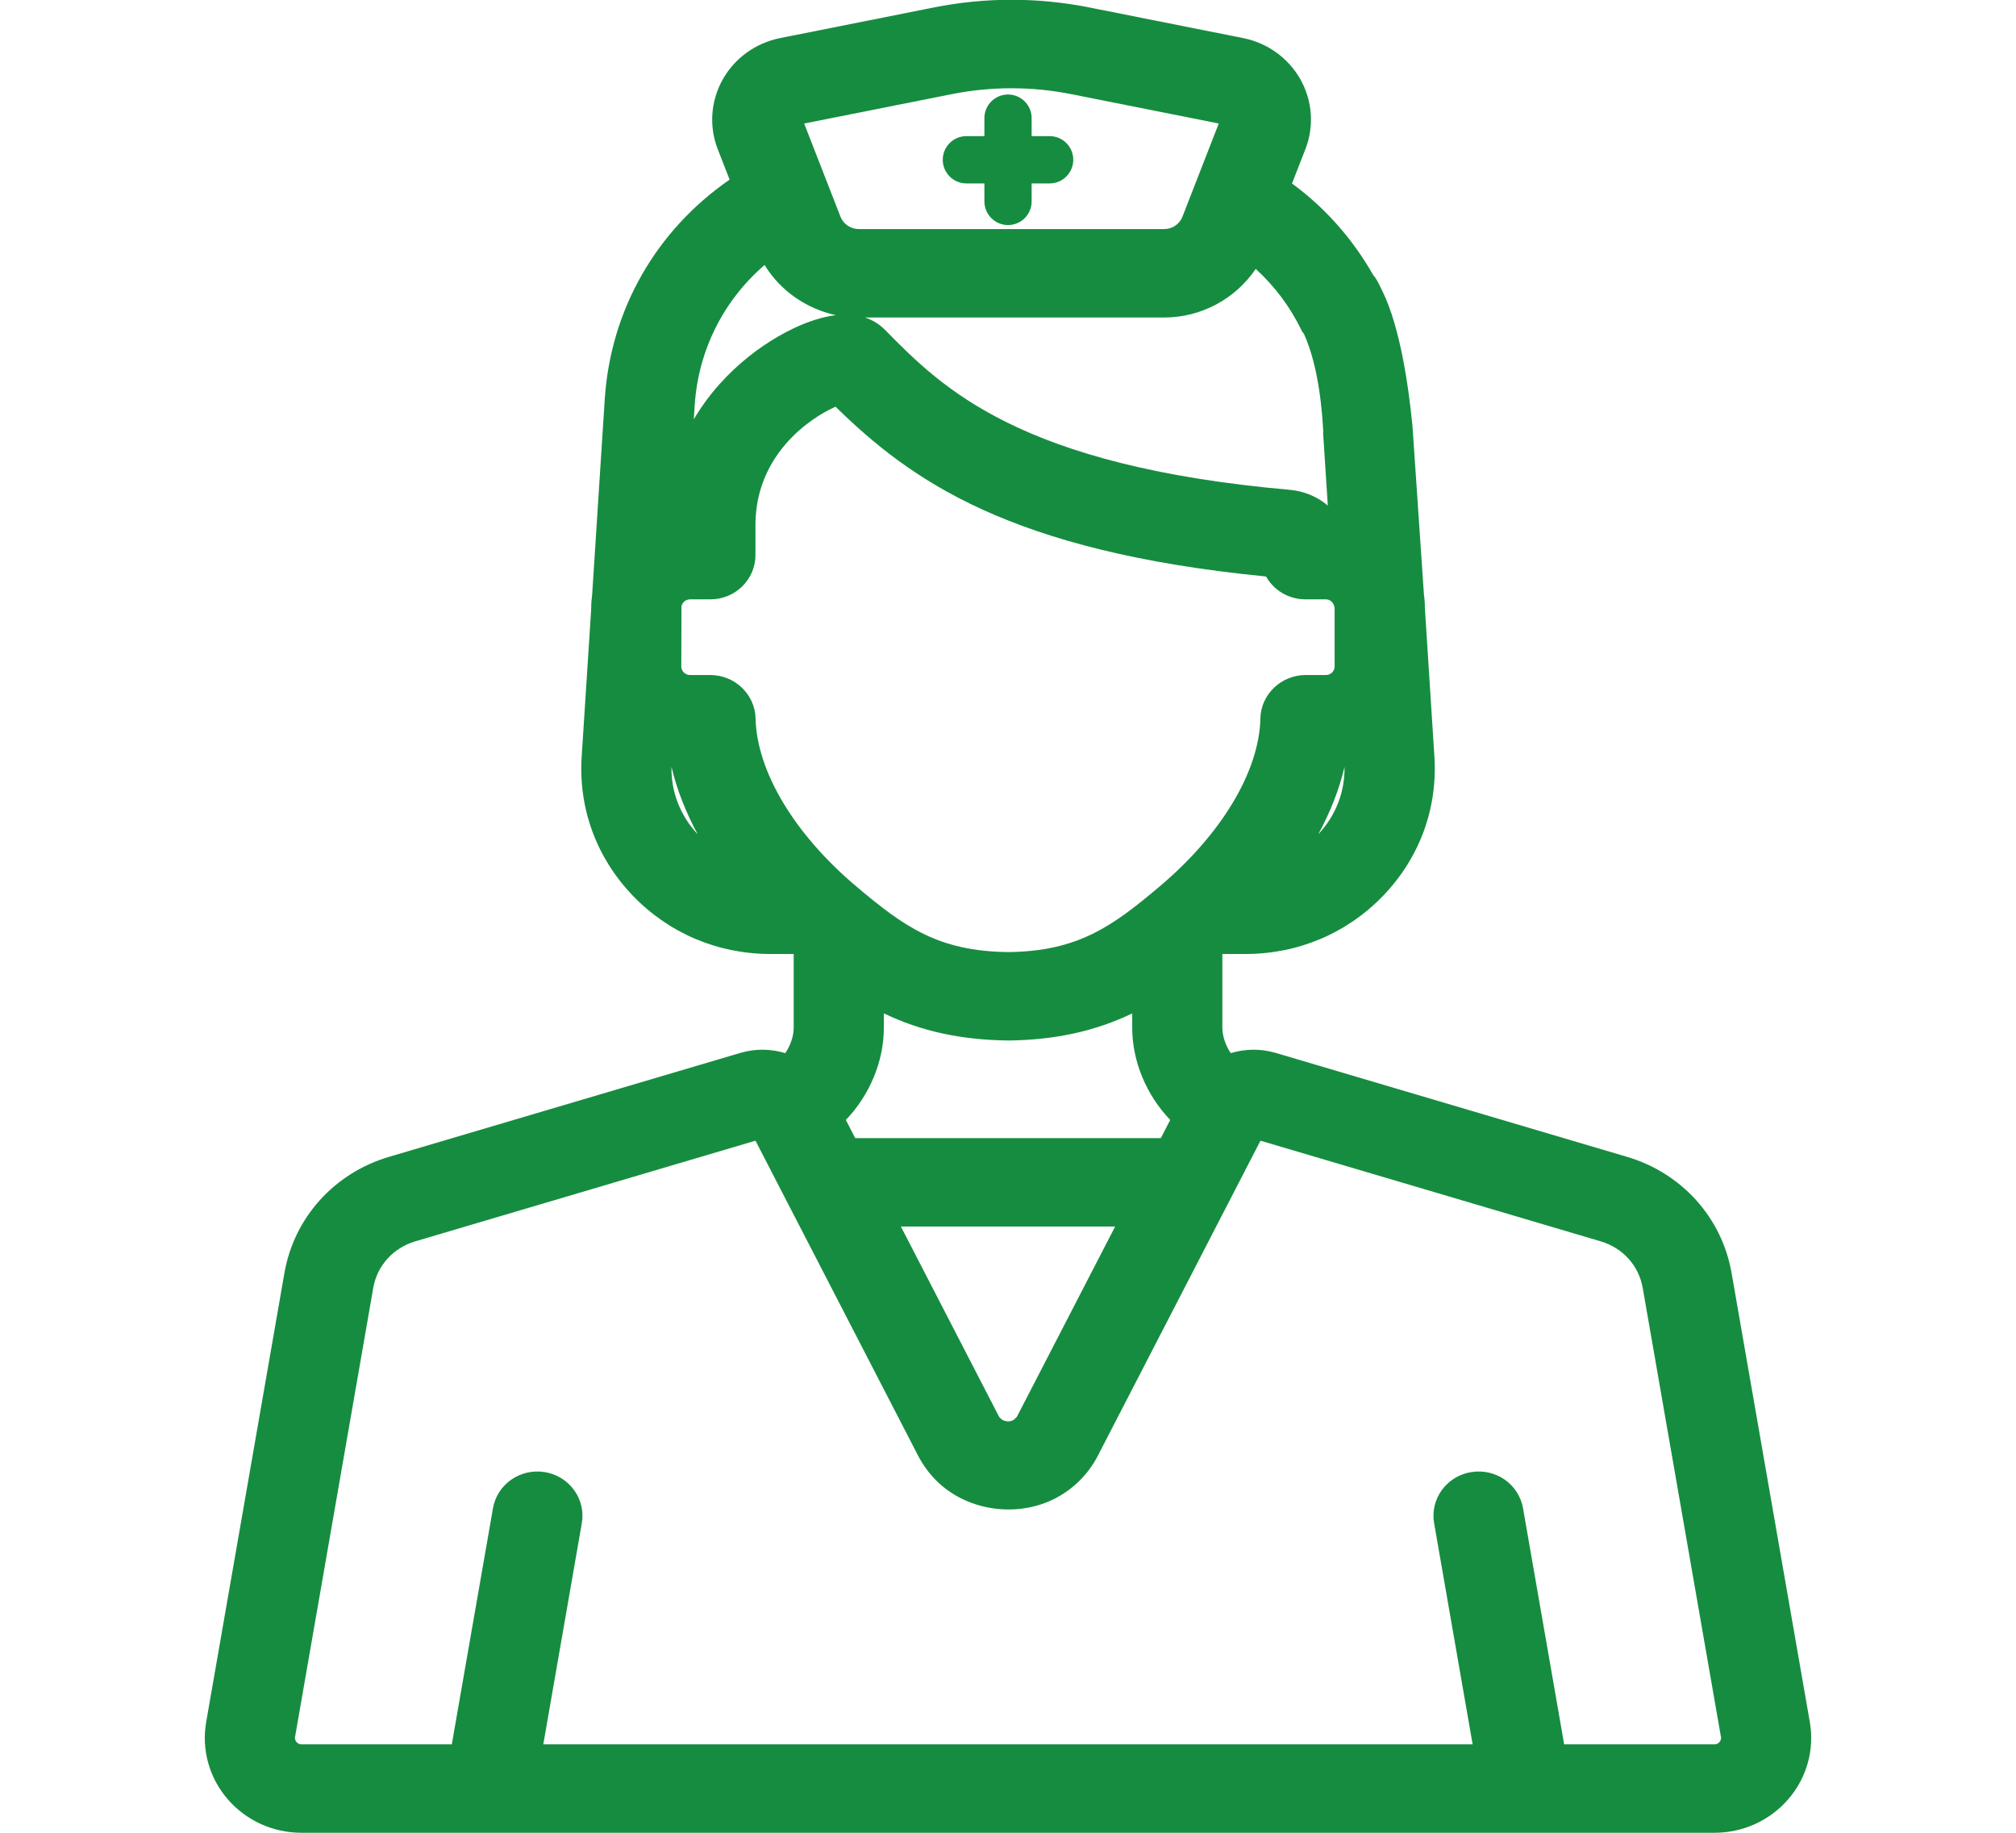 <?xml version="1.0" encoding="utf-8"?>
<!-- Generator: Adobe Illustrator 16.0.0, SVG Export Plug-In . SVG Version: 6.00 Build 0)  -->
<!DOCTYPE svg PUBLIC "-//W3C//DTD SVG 1.1//EN" "http://www.w3.org/Graphics/SVG/1.1/DTD/svg11.dtd">
<svg version="1.1" id="Capa_1" xmlns="http://www.w3.org/2000/svg" xmlns:xlink="http://www.w3.org/1999/xlink" x="0px" y="0px"
	 width="55px" height="50px" viewBox="0 0 55 50" enable-background="new 0 0 55 50" xml:space="preserve">
<g>
	<path fill="#168C40" d="M26.365,5.004h0.491v0.491c0,0.356,0.289,0.645,0.645,0.645s0.644-0.289,0.644-0.645V5.004h0.491
		c0.356,0,0.645-0.289,0.645-0.645c0-0.356-0.288-0.645-0.645-0.645h-0.491V3.223c0-0.356-0.288-0.645-0.644-0.645
		s-0.645,0.289-0.645,0.645v0.491h-0.491c-0.356,0-0.645,0.289-0.645,0.645C25.72,4.715,26.009,5.004,26.365,5.004z"/>
	<path fill="#168C40" d="M49.375,46.979L47.241,34.73c-0.264-1.512-1.358-2.729-2.856-3.171l-9.579-2.834
		c-0.399-0.119-0.83-0.117-1.229,0.006c-0.139-0.208-0.229-0.465-0.229-0.688v-2.017h0.629c1.441,0,2.778-0.567,3.766-1.598
		c0.987-1.031,1.48-2.375,1.39-3.787l-0.26-4.057c0-0.134-0.011-0.265-0.025-0.354l-0.313-4.605
		c-0.111-1.133-0.341-2.687-0.808-3.658l-0.048-0.099c-0.05-0.104-0.102-0.207-0.156-0.289c-0.02-0.029-0.039-0.054-0.044-0.054
		c0,0-0.001,0.001-0.001,0.003c-0.573-1.01-1.322-1.857-2.23-2.522l0.364-0.933c0.244-0.624,0.195-1.319-0.133-1.905
		c-0.329-0.585-0.9-0.998-1.568-1.13l-4.19-0.834c-1.402-0.28-2.845-0.28-4.247,0l-4.19,0.835c-0.668,0.133-1.239,0.545-1.568,1.131
		c-0.328,0.587-0.377,1.281-0.133,1.905l0.322,0.825C17.89,6.295,16.655,8.46,16.498,10.9l-0.343,5.325
		c-0.016,0.117-0.027,0.238-0.026,0.389l-0.26,4.028c-0.091,1.41,0.402,2.755,1.389,3.786s2.324,1.598,3.766,1.598h0.629v2.017
		c0,0.224-0.089,0.481-0.229,0.688c-0.396-0.123-0.83-0.125-1.229-0.006l-9.579,2.834c-1.499,0.442-2.593,1.659-2.857,3.172
		L5.625,46.979c-0.131,0.752,0.082,1.518,0.584,2.102S7.447,50,8.226,50h38.549c0.779,0,1.514-0.336,2.015-0.919
		C49.293,48.498,49.506,47.731,49.375,46.979z M35.965,22.759c0.331-0.61,0.571-1.223,0.716-1.837
		C36.692,21.606,36.441,22.253,35.965,22.759z M34.258,7.336c0.518,0.472,0.936,1.031,1.246,1.667
		c0.029,0.059,0.059,0.1,0.061,0.085c0.431,0.937,0.511,2.234,0.536,2.693l-0.005,0.019l0.129,1.993
		c-0.286-0.244-0.646-0.395-1.037-0.43c-7.394-0.652-9.5-2.795-11.039-4.36c-0.153-0.156-0.339-0.271-0.55-0.341h8.164
		C32.769,8.662,33.702,8.156,34.258,7.336z M25.961,2.569c1.082-0.215,2.188-0.215,3.267,0l4.022,0.8l-0.992,2.546
		c-0.078,0.2-0.277,0.334-0.497,0.334h-8.333c-0.219,0-0.418-0.134-0.497-0.334L21.939,3.37L25.961,2.569z M18.953,11.053
		c0.097-1.492,0.783-2.856,1.906-3.824c0.426,0.698,1.137,1.195,1.945,1.368c-0.25,0.03-0.522,0.102-0.813,0.213
		c-0.909,0.352-2.231,1.211-3.063,2.63L18.953,11.053z M18.319,20.921c0.146,0.615,0.385,1.229,0.717,1.84
		C18.559,22.254,18.307,21.606,18.319,20.921z M20.613,19.596c-0.015-0.651-0.566-1.18-1.23-1.18h-0.556
		c-0.132,0-0.24-0.105-0.24-0.234l0.005-1.64c0.021-0.111,0.12-0.191,0.235-0.191h0.553c0.679,0,1.23-0.541,1.23-1.207v-0.879
		c0.034-1.878,1.488-2.861,2.185-3.17c2.039,1.994,4.738,3.947,11.745,4.632c0.21,0.377,0.617,0.624,1.078,0.624h0.554
		c0.115,0,0.214,0.081,0.239,0.234v1.597c0,0.129-0.107,0.234-0.239,0.234h-0.556c-0.664,0-1.216,0.529-1.23,1.18
		c-0.031,1.445-1.057,3.158-2.744,4.583c-1.305,1.102-2.235,1.772-4.136,1.795c-1.913-0.023-2.843-0.693-4.149-1.795
		C21.671,22.755,20.645,21.042,20.613,19.596z M23.332,31.049l-0.256-0.497c0.647-0.669,1.037-1.599,1.037-2.51v-0.396
		c1.016,0.488,2.113,0.726,3.402,0.74c1.266-0.015,2.358-0.252,3.374-0.739v0.396c0,0.91,0.39,1.84,1.037,2.509l-0.257,0.497H23.332
		z M30.423,33.461l-2.68,5.189l-0.072,0.073c-0.135,0.101-0.348,0.057-0.429-0.101l-2.665-5.162H30.423z M46.908,47.526
		c-0.051,0.061-0.113,0.061-0.134,0.061h-4.101l-1.122-6.44c-0.114-0.648-0.731-1.098-1.421-0.986
		c-0.669,0.112-1.119,0.737-1.005,1.392l1.051,6.035H14.822l1.051-6.035c0.114-0.655-0.336-1.279-1.004-1.392
		c-0.68-0.112-1.308,0.336-1.42,0.987l-1.123,6.439H8.225c-0.021,0-0.083,0-0.135-0.062c-0.053-0.062-0.043-0.121-0.04-0.142
		l2.133-12.249c0.105-0.604,0.543-1.09,1.143-1.268l9.285-2.747l4.435,8.591c0.146,0.281,0.336,0.534,0.567,0.748
		c0.832,0.771,2.152,0.943,3.165,0.425c0.508-0.261,0.914-0.666,1.175-1.173l4.435-8.591l9.285,2.747
		c0.6,0.178,1.037,0.663,1.143,1.268l2.134,12.249C46.953,47.404,46.963,47.464,46.908,47.526z"/>
</g>
</svg>

